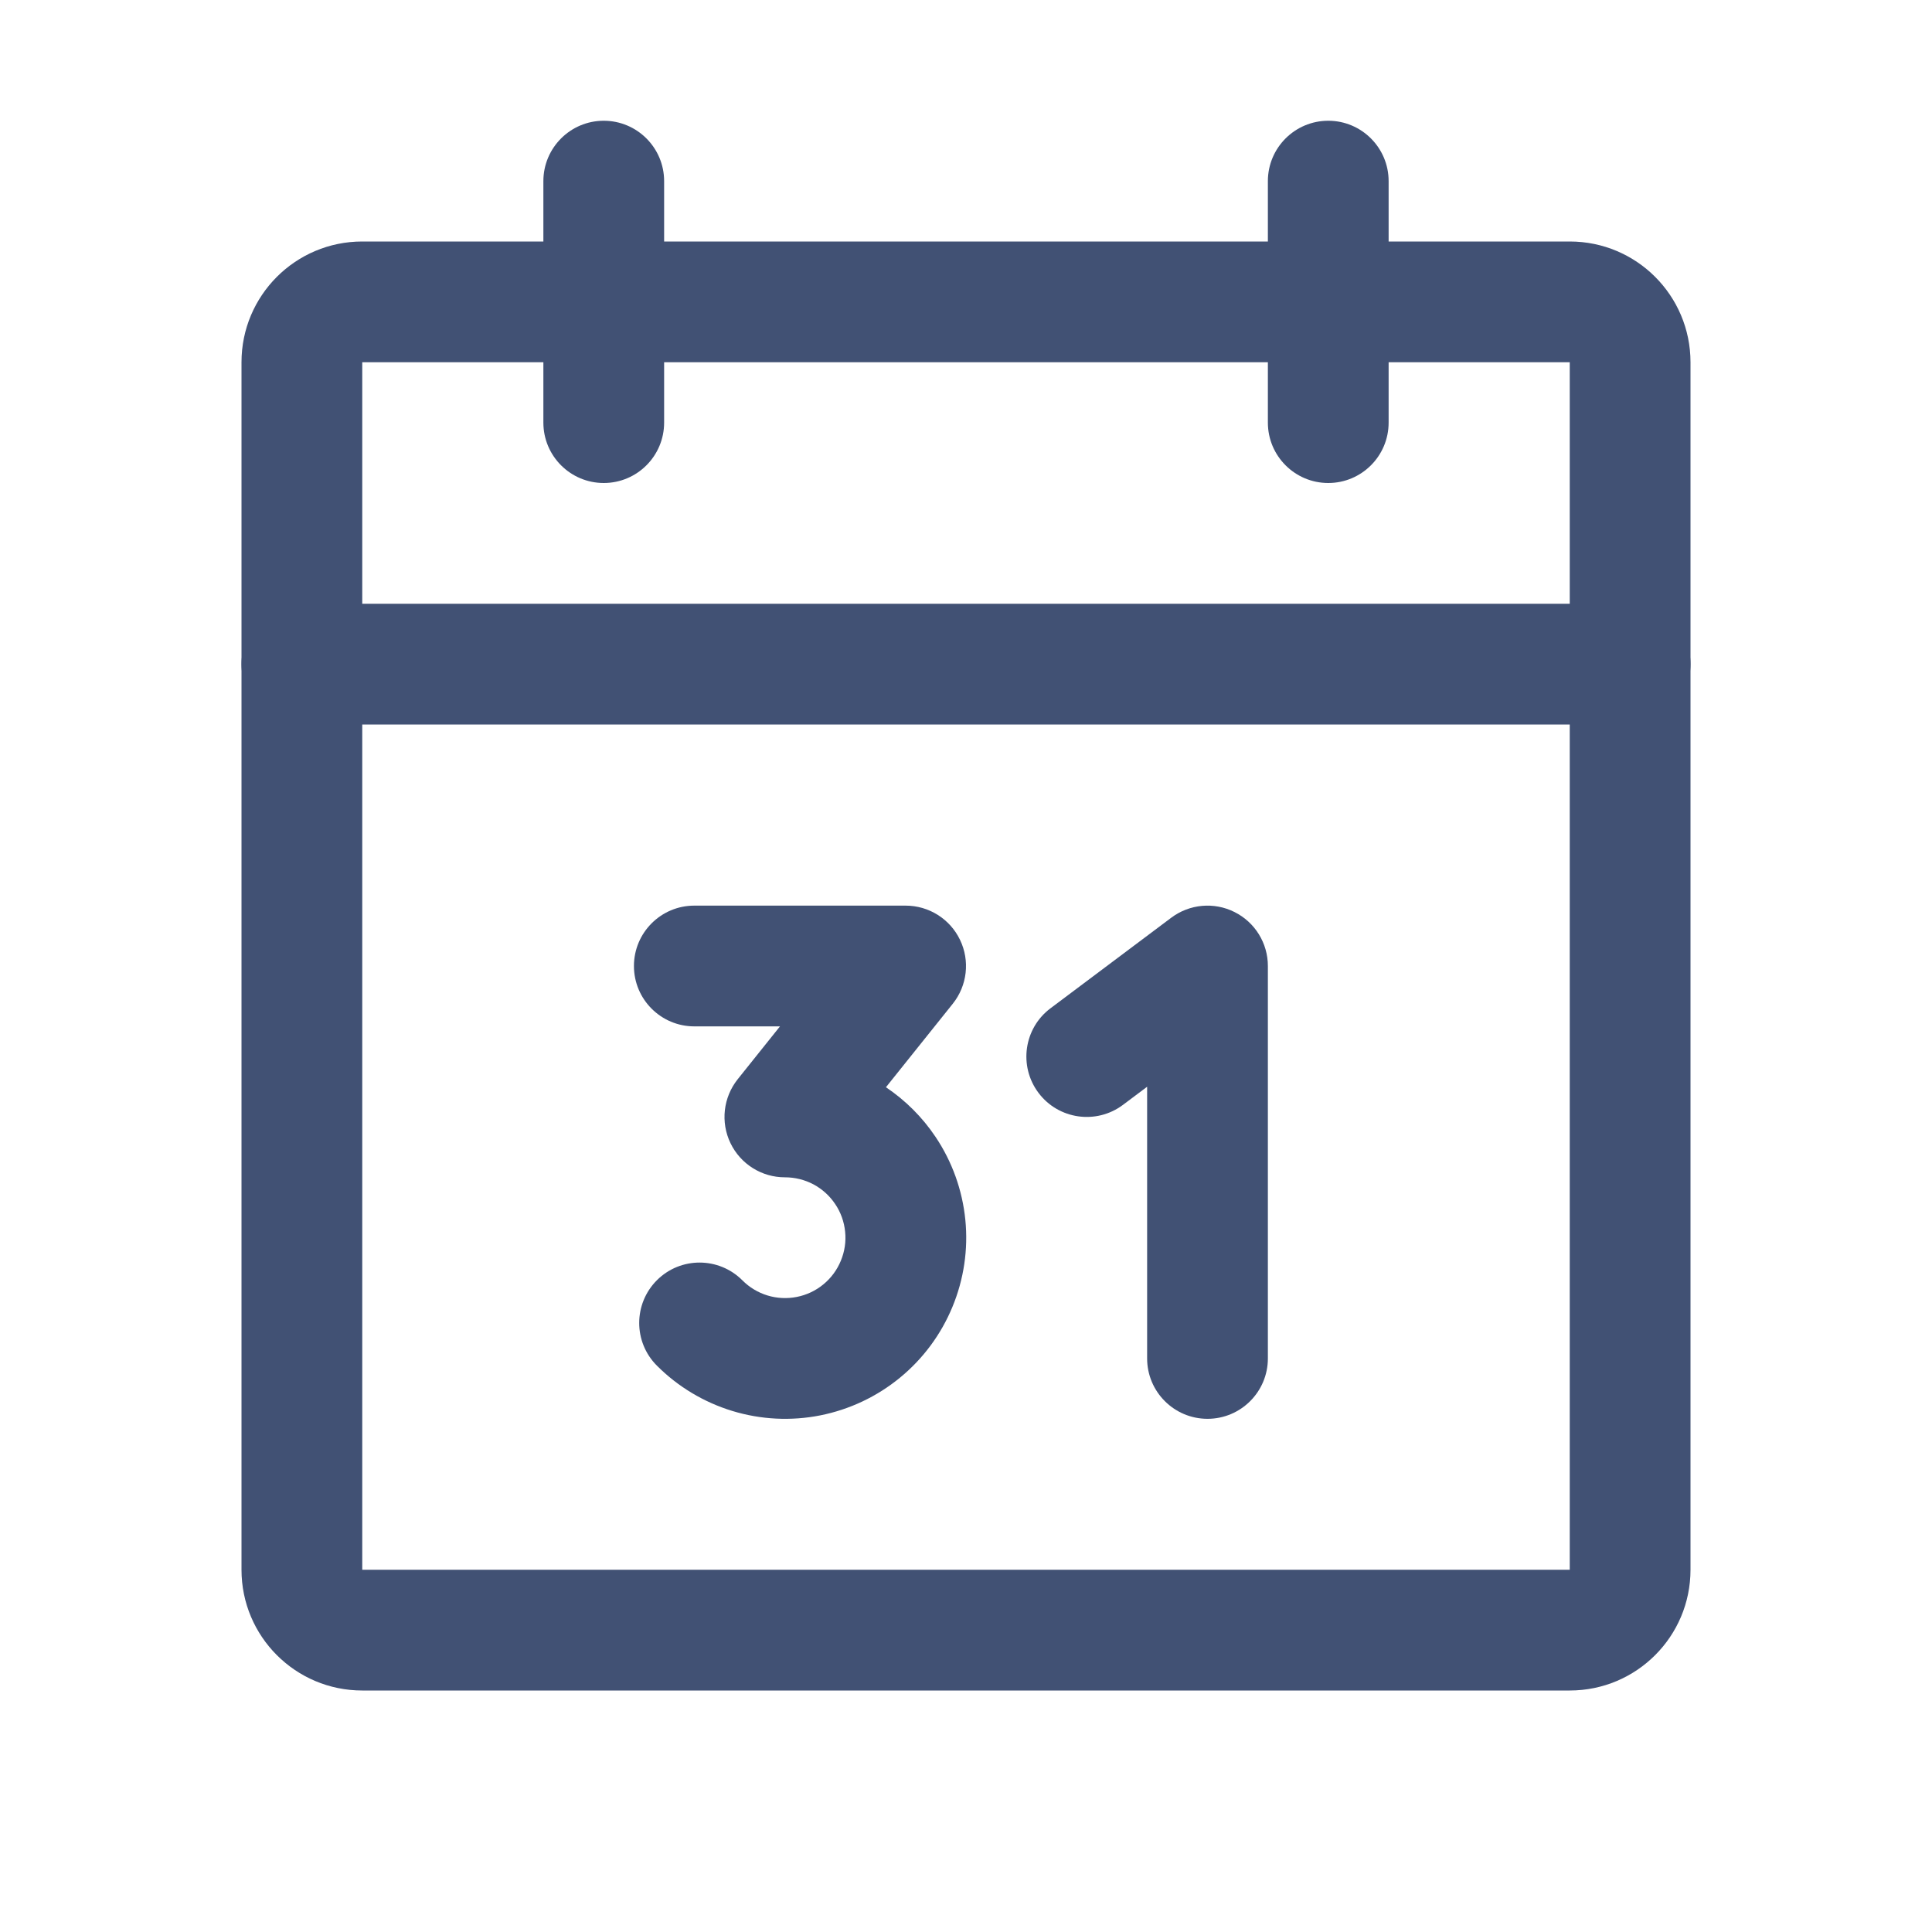<svg width="32" height="32" viewBox="0 0 32 32" fill="none" xmlns="http://www.w3.org/2000/svg">
<path fill-rule="evenodd" clip-rule="evenodd" d="M4 6C4 4.895 4.895 4 6 4H26C27.105 4 28 4.895 28 6V26C28 27.105 27.105 28 26 28H6C4.895 28 4 27.105 4 26V6ZM26 6H6V26H26V6Z" fill="#415174"/>
<path fill-rule="evenodd" clip-rule="evenodd" d="M22 2C22.552 2 23 2.448 23 3V7C23 7.552 22.552 8 22 8C21.448 8 21 7.552 21 7V3C21 2.448 21.448 2 22 2Z" fill="#415174"/>
<path fill-rule="evenodd" clip-rule="evenodd" d="M10 2C10.552 2 11 2.448 11 3V7C11 7.552 10.552 8 10 8C9.448 8 9 7.552 9 7V3C9 2.448 9.448 2 10 2Z" fill="#415174"/>
<path fill-rule="evenodd" clip-rule="evenodd" d="M4 11C4 10.448 4.448 10 5 10H27C27.552 10 28 10.448 28 11C28 11.552 27.552 12 27 12H5C4.448 12 4 11.552 4 11Z" fill="#415174"/>
<path fill-rule="evenodd" clip-rule="evenodd" d="M10.5 16C10.5 15.448 10.948 15 11.5 15H15C15.384 15 15.735 15.22 15.901 15.567C16.068 15.913 16.021 16.325 15.781 16.625L14.674 18.008C14.998 18.226 15.278 18.505 15.496 18.831C15.771 19.241 15.94 19.713 15.989 20.204C16.038 20.695 15.964 21.191 15.775 21.647C15.586 22.104 15.288 22.506 14.906 22.819C14.525 23.132 14.072 23.346 13.587 23.443C13.103 23.539 12.602 23.514 12.13 23.37C11.658 23.226 11.228 22.968 10.88 22.619C10.489 22.228 10.49 21.595 10.881 21.204C11.272 20.814 11.905 20.815 12.296 21.206C12.412 21.323 12.555 21.409 12.712 21.457C12.87 21.505 13.037 21.513 13.198 21.481C13.36 21.449 13.511 21.378 13.638 21.273C13.765 21.169 13.864 21.035 13.927 20.882C13.99 20.73 14.015 20.565 13.998 20.401C13.982 20.238 13.926 20.08 13.834 19.944C13.743 19.807 13.619 19.695 13.474 19.617C13.328 19.54 13.166 19.5 13.002 19.5C12.617 19.501 12.266 19.281 12.099 18.934C11.932 18.587 11.979 18.176 12.219 17.875L12.919 17H11.5C10.948 17 10.5 16.552 10.5 16Z" fill="#415174"/>
<path fill-rule="evenodd" clip-rule="evenodd" d="M20.447 15.106C20.786 15.275 21 15.621 21 16V22.5C21 23.052 20.552 23.5 20 23.5C19.448 23.5 19 23.052 19 22.5V18L18.6 18.3C18.158 18.631 17.531 18.542 17.2 18.1C16.869 17.658 16.958 17.031 17.4 16.7L19.4 15.2C19.703 14.973 20.108 14.936 20.447 15.106Z" fill="#415174"/>
</svg>
